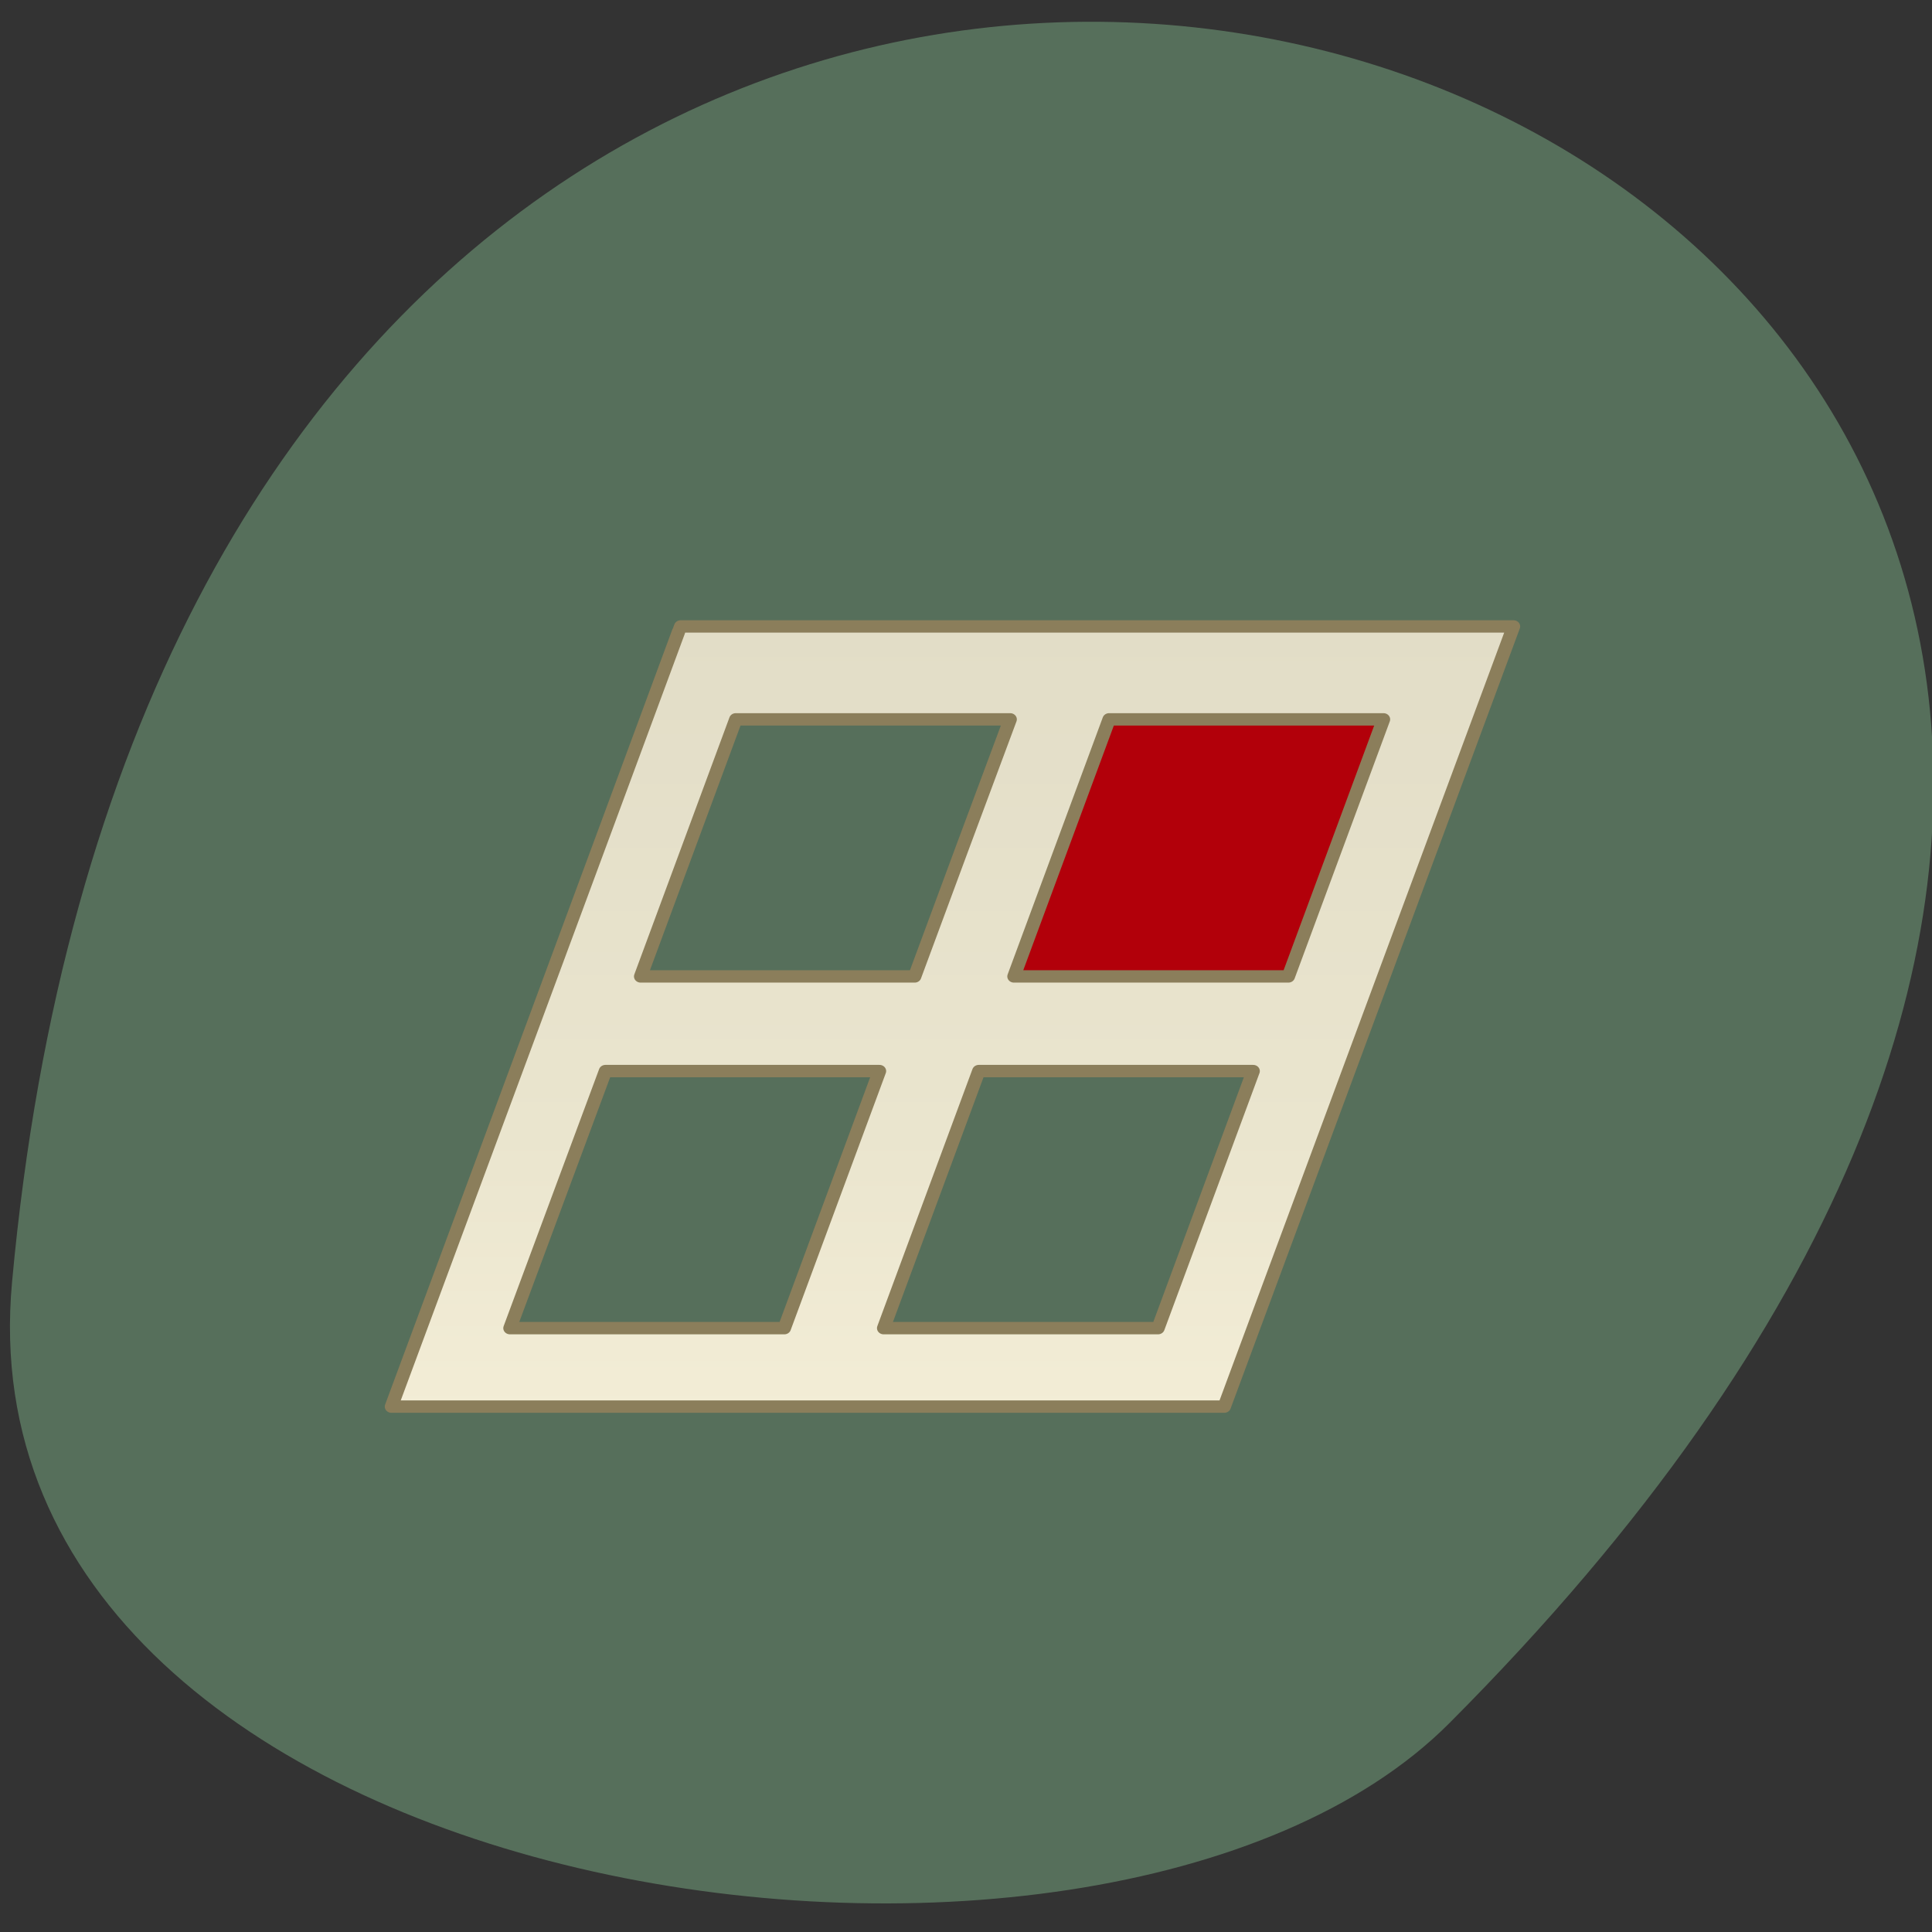 <svg xmlns="http://www.w3.org/2000/svg" viewBox="0 0 22 22"><rect x="0" y="0" width="22" height="22" fill="#333333" stroke="none"/><defs><linearGradient id="0" gradientUnits="userSpaceOnUse" y1="347.36" x2="0" y2="661.65" gradientTransform="matrix(0.302 0 -0.105 0.304 -85.57 835.29)"><stop stop-color="#e2ddc7"/><stop offset="0.646" stop-color="#eae5ce"/><stop offset="1" stop-color="#f3edd6"/></linearGradient></defs><path d="m 0.137 14.602 c 2.305 -25.19 34.496 -13.156 16.367 5.02 c -3.977 3.988 -17.02 2.086 -16.367 -5.02" fill="#566f5b"/><path d="m 12.301 7.492 h 4.059 l -1.406 3.809 h -4.059" fill="#b2000a" fill-rule="evenodd"/><path d="m 33.13 941.72 c -10.766 31.31 -21.571 62.58 -32.376 93.89 c 31.29 0 62.62 0 93.9 0 c 10.883 -31.518 21.727 -62.994 32.61 -94.51 c -31.33 0 -62.62 0 -93.9 0 l -0.117 0.334 m 37.27 10.923 c -3.615 10.381 -7.19 20.762 -10.766 31.14 c -10.3 0 -20.6 0 -30.9 0 c 3.576 -10.381 7.152 -20.762 10.727 -31.14 c 10.3 0 20.6 0 30.938 0 m 42.09 0 c -3.576 10.381 -7.152 20.762 -10.727 31.14 c -10.3 0 -20.639 0 -30.938 0 c 3.576 -10.381 7.152 -20.762 10.727 -31.14 c 10.3 0 20.639 0 30.938 0 m -56.824 42.607 c -3.576 10.381 -7.152 20.762 -10.727 31.14 c -10.3 0 -20.6 0 -30.938 0 c 3.576 -10.381 7.19 -20.762 10.766 -31.14 c 10.3 0 20.6 0 30.9 0 m 42.13 0 c -3.576 10.381 -7.152 20.762 -10.727 31.14 c -10.339 0 -20.639 0 -30.938 0 c 3.576 -10.381 7.152 -20.762 10.727 -31.14 c 10.3 0 20.639 0 30.938 0" transform="matrix(0.101 0 0 0.094 4.381 -81.33)" fill="url(#0)" stroke="#8b7e5b" stroke-linejoin="round" stroke-linecap="round" stroke-width="1.5"/></svg>